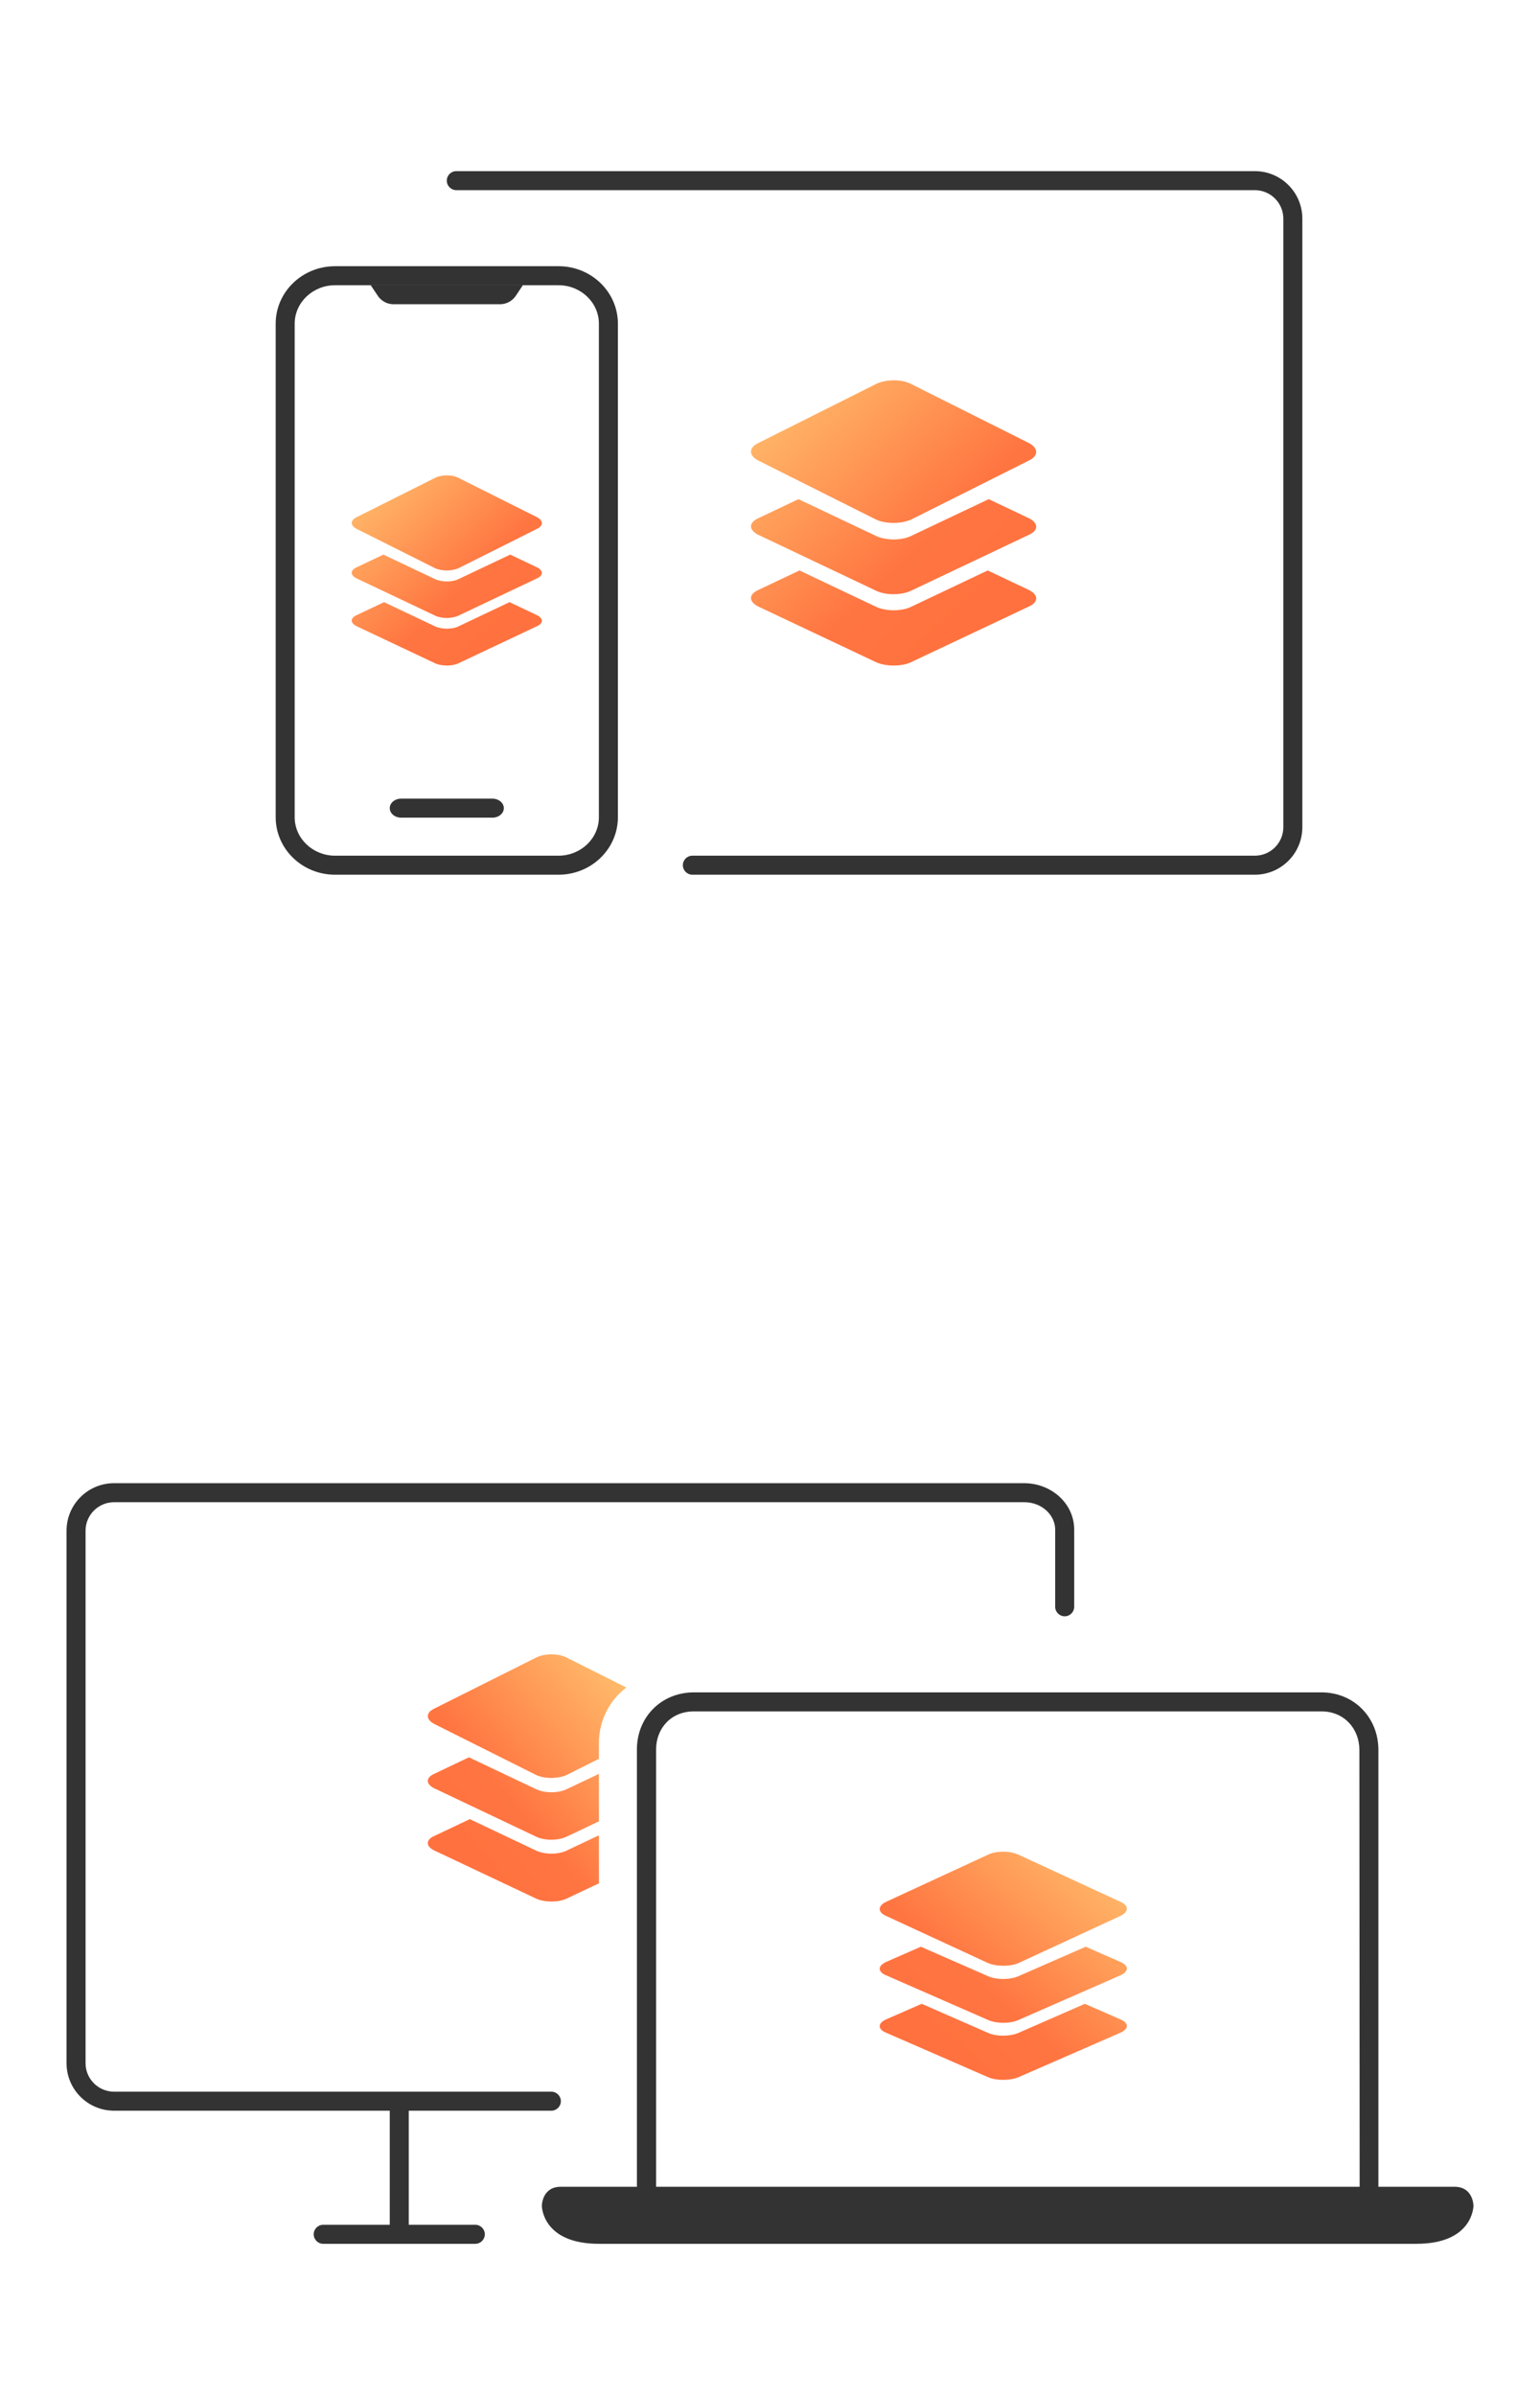 <svg width="81" height="126" viewBox="0 0 81 126" fill="none" xmlns="http://www.w3.org/2000/svg">
<g clip-path="url(#clip0_113_22661)">
<g clip-path="url(#clip1_113_22661)">
<path fill-rule="evenodd" clip-rule="evenodd" d="M23.5 9.5C23.5 9.224 23.724 9 24 9L66 9C67.381 9 68.5 10.119 68.5 11.5V43.5C68.5 44.881 67.381 46 66 46H36.417C36.141 46 35.917 45.776 35.917 45.5C35.917 45.224 36.141 45 36.417 45H66C66.828 45 67.5 44.328 67.5 43.5V11.5C67.5 10.672 66.828 10 66 10L24 10C23.724 10 23.5 9.776 23.5 9.5Z" fill="#333333"/>
<path d="M39.894 24.225L46.063 27.316C46.566 27.561 47.411 27.561 47.937 27.316L54.106 24.225C54.631 23.98 54.631 23.563 54.106 23.293L47.937 20.202C47.434 19.933 46.589 19.933 46.063 20.202L39.894 23.293C39.369 23.538 39.369 23.955 39.894 24.225Z" fill="url(#paint0_linear_113_22661)"/>
<path d="M46.063 31.058L39.894 28.131C39.369 27.876 39.369 27.481 39.894 27.248L41.996 26.25L46.063 28.178C46.589 28.433 47.434 28.433 47.937 28.178L52.004 26.25L54.106 27.248C54.631 27.504 54.631 27.899 54.106 28.131L47.937 31.058C47.411 31.313 46.566 31.313 46.063 31.058Z" fill="url(#paint1_linear_113_22661)"/>
<path d="M46.083 34.826L39.895 31.903C39.368 31.647 39.368 31.253 39.895 31.021L42.05 30L46.06 31.903C46.587 32.158 47.435 32.158 47.94 31.903L51.95 30L54.105 31.021C54.632 31.276 54.632 31.671 54.105 31.903L47.917 34.826C47.435 35.058 46.587 35.058 46.083 34.826Z" fill="url(#paint2_linear_113_22661)"/>
<path fill-rule="evenodd" clip-rule="evenodd" d="M14.5 17.025C14.5 15.354 15.898 14 17.622 14H29.378C31.102 14 32.5 15.354 32.5 17.025V42.975C32.5 44.646 31.102 46 29.378 46H17.622C15.898 46 14.5 44.646 14.5 42.975V17.025ZM17.622 15C16.46 15 15.5 15.899 15.5 17.025V42.975C15.5 44.101 16.46 45 17.622 45H29.378C30.54 45 31.5 44.101 31.5 42.975V17.025C31.5 15.899 30.54 15 29.378 15H17.622Z" fill="#333333"/>
<path fill-rule="evenodd" clip-rule="evenodd" d="M18.763 27.817L22.875 29.877C23.211 30.04 23.774 30.04 24.125 29.877L28.237 27.817C28.588 27.653 28.588 27.375 28.237 27.195L24.125 25.135C23.789 24.955 23.226 24.955 22.875 25.135L18.763 27.195C18.413 27.359 18.413 27.637 18.763 27.817ZM22.875 32.371L18.763 30.42C18.412 30.25 18.412 29.986 18.763 29.832L20.164 29.166L22.875 30.451C23.226 30.621 23.789 30.621 24.125 30.451L26.836 29.166L28.237 29.832C28.587 30.002 28.587 30.265 28.237 30.42L24.125 32.371C23.774 32.541 23.211 32.541 22.875 32.371ZM22.889 34.884L18.764 32.935C18.412 32.765 18.412 32.502 18.764 32.347L20.2 31.667L22.874 32.935C23.225 33.105 23.79 33.105 24.126 32.935L26.8 31.667L28.236 32.347C28.588 32.518 28.588 32.781 28.236 32.935L24.111 34.884C23.79 35.039 23.225 35.039 22.889 34.884Z" fill="url(#paint3_linear_113_22661)"/>
<path d="M20.5 42.5C20.5 42.224 20.769 42 21.1 42H25.9C26.231 42 26.5 42.224 26.5 42.5C26.5 42.776 26.231 43 25.9 43H21.1C20.769 43 20.5 42.776 20.5 42.5Z" fill="#333333"/>
<path d="M19.5 15H27.5L27.13 15.555C26.945 15.833 26.633 16 26.298 16H20.702C20.367 16 20.055 15.833 19.87 15.555L19.5 15Z" fill="#333333"/>
</g>
<path fill-rule="evenodd" clip-rule="evenodd" d="M58.928 100.759L53.581 103.231C53.146 103.427 52.413 103.427 51.958 103.231L46.611 100.759C46.156 100.563 46.156 100.229 46.611 100.013L51.958 97.541C52.393 97.325 53.126 97.325 53.581 97.541L58.928 100.013C59.383 100.209 59.383 100.543 58.928 100.759ZM53.581 106.224L58.928 103.882C59.383 103.678 59.383 103.362 58.928 103.176L57.106 102.377L53.581 103.92C53.126 104.124 52.393 104.124 51.958 103.92L48.433 102.377L46.611 103.176C46.156 103.381 46.156 103.697 46.611 103.882L51.958 106.224C52.413 106.428 53.146 106.428 53.581 106.224ZM53.564 109.24L58.927 106.901C59.384 106.697 59.384 106.382 58.927 106.196L57.06 105.379L53.584 106.901C53.127 107.105 52.392 107.105 51.955 106.901L48.479 105.379L46.612 106.196C46.155 106.4 46.155 106.716 46.612 106.901L51.975 109.24C52.392 109.425 53.127 109.425 53.564 109.24Z" fill="url(#paint4_linear_113_22661)"/>
<path fill-rule="evenodd" clip-rule="evenodd" d="M69.5 89C71.22 89 72.5 90.329 72.5 92.024L72.5 115H76.5C77.5 115 77.5 116 77.5 116C77.5 116 77.5 118 74.5 118H31.5C28.5 118 28.5 116 28.5 116C28.5 116 28.5 115 29.5 115H33.5V92C33.5 90.306 34.78 89 36.5 89H69.5ZM34.509 115V92C34.509 90.907 35.283 90 36.5 90H69.5C70.717 90 71.5 90.93 71.5 92.024L71.514 115H34.509Z" fill="#333333"/>
<path fill-rule="evenodd" clip-rule="evenodd" d="M22.843 90.662L28.189 93.34C28.625 93.553 29.357 93.553 29.813 93.34L31.501 92.495V91.656C31.501 90.468 32.068 89.413 32.945 88.745L29.813 87.175C29.377 86.942 28.645 86.942 28.189 87.175L22.843 89.854C22.387 90.067 22.387 90.428 22.843 90.662ZM31.501 99.043L29.796 99.849C29.378 100.05 28.643 100.05 28.206 99.849L22.844 97.316C22.387 97.094 22.387 96.753 22.844 96.552L24.711 95.667L28.187 97.316C28.643 97.537 29.378 97.537 29.815 97.316L31.501 96.516V99.043ZM31.501 95.783L29.813 96.584C29.357 96.805 28.625 96.805 28.189 96.584L22.843 94.047C22.387 93.826 22.387 93.483 22.843 93.282L24.664 92.416L28.189 94.087C28.645 94.309 29.377 94.309 29.813 94.087L31.501 93.287V95.783Z" fill="url(#paint5_linear_113_22661)"/>
<path fill-rule="evenodd" clip-rule="evenodd" d="M52.807 78H7.193L7.187 78L6 78C4.619 78 3.5 79.119 3.5 80.5V108.5C3.5 109.881 4.619 111 6 111H20.5V117H17C16.724 117 16.5 117.224 16.5 117.5C16.5 117.776 16.724 118 17 118H21H25C25.276 118 25.5 117.776 25.5 117.5C25.5 117.224 25.276 117 25 117H21.5V111H29C29.276 111 29.5 110.776 29.5 110.5C29.5 110.224 29.276 110 29 110H21H6C5.172 110 4.5 109.328 4.5 108.5V80.5C4.5 79.672 5.172 79 6 79L7.193 79H52.807L53.871 79C54.815 79 55.5 79.688 55.5 80.443V84.5C55.5 84.776 55.724 85 56 85C56.276 85 56.5 84.776 56.5 84.5V80.443C56.5 79.052 55.279 78 53.871 78L52.813 78L52.807 78Z" fill="#333333"/>
</g>
<defs>
<linearGradient id="paint0_linear_113_22661" x1="39.5" y1="19.414" x2="54.5" y2="35" gradientUnits="userSpaceOnUse">
<stop stop-color="#FFC671"/>
<stop offset="0.594" stop-color="#FF7541"/>
<stop offset="1" stop-color="#FF6F3D"/>
</linearGradient>
<linearGradient id="paint1_linear_113_22661" x1="39.5" y1="19.414" x2="54.5" y2="35" gradientUnits="userSpaceOnUse">
<stop stop-color="#FFC671"/>
<stop offset="0.594" stop-color="#FF7541"/>
<stop offset="1" stop-color="#FF6F3D"/>
</linearGradient>
<linearGradient id="paint2_linear_113_22661" x1="39.5" y1="19.414" x2="54.5" y2="35" gradientUnits="userSpaceOnUse">
<stop stop-color="#FFC671"/>
<stop offset="0.594" stop-color="#FF7541"/>
<stop offset="1" stop-color="#FF6F3D"/>
</linearGradient>
<linearGradient id="paint3_linear_113_22661" x1="18.5" y1="24.609" x2="28.5" y2="35" gradientUnits="userSpaceOnUse">
<stop stop-color="#FFC671"/>
<stop offset="0.594" stop-color="#FF7541"/>
<stop offset="1" stop-color="#FF6F3D"/>
</linearGradient>
<linearGradient id="paint4_linear_113_22661" x1="59.27" y1="96.91" x2="47.344" y2="110.334" gradientUnits="userSpaceOnUse">
<stop stop-color="#FFC671"/>
<stop offset="0.594" stop-color="#FF7541"/>
<stop offset="1" stop-color="#FF6F3D"/>
</linearGradient>
<linearGradient id="paint5_linear_113_22661" x1="32.945" y1="86.492" x2="20.145" y2="97.178" gradientUnits="userSpaceOnUse">
<stop stop-color="#FFC671"/>
<stop offset="0.594" stop-color="#FF7541"/>
<stop offset="1" stop-color="#FF6F3D"/>
</linearGradient>
<clipPath id="clip0_113_22661">
<rect x="0.5" width="80" height="126" rx="5" fill="white"/>
</clipPath>
<clipPath id="clip1_113_22661">
<rect width="56" height="56" fill="white" transform="translate(12.5)"/>
</clipPath>
</defs>
</svg>

